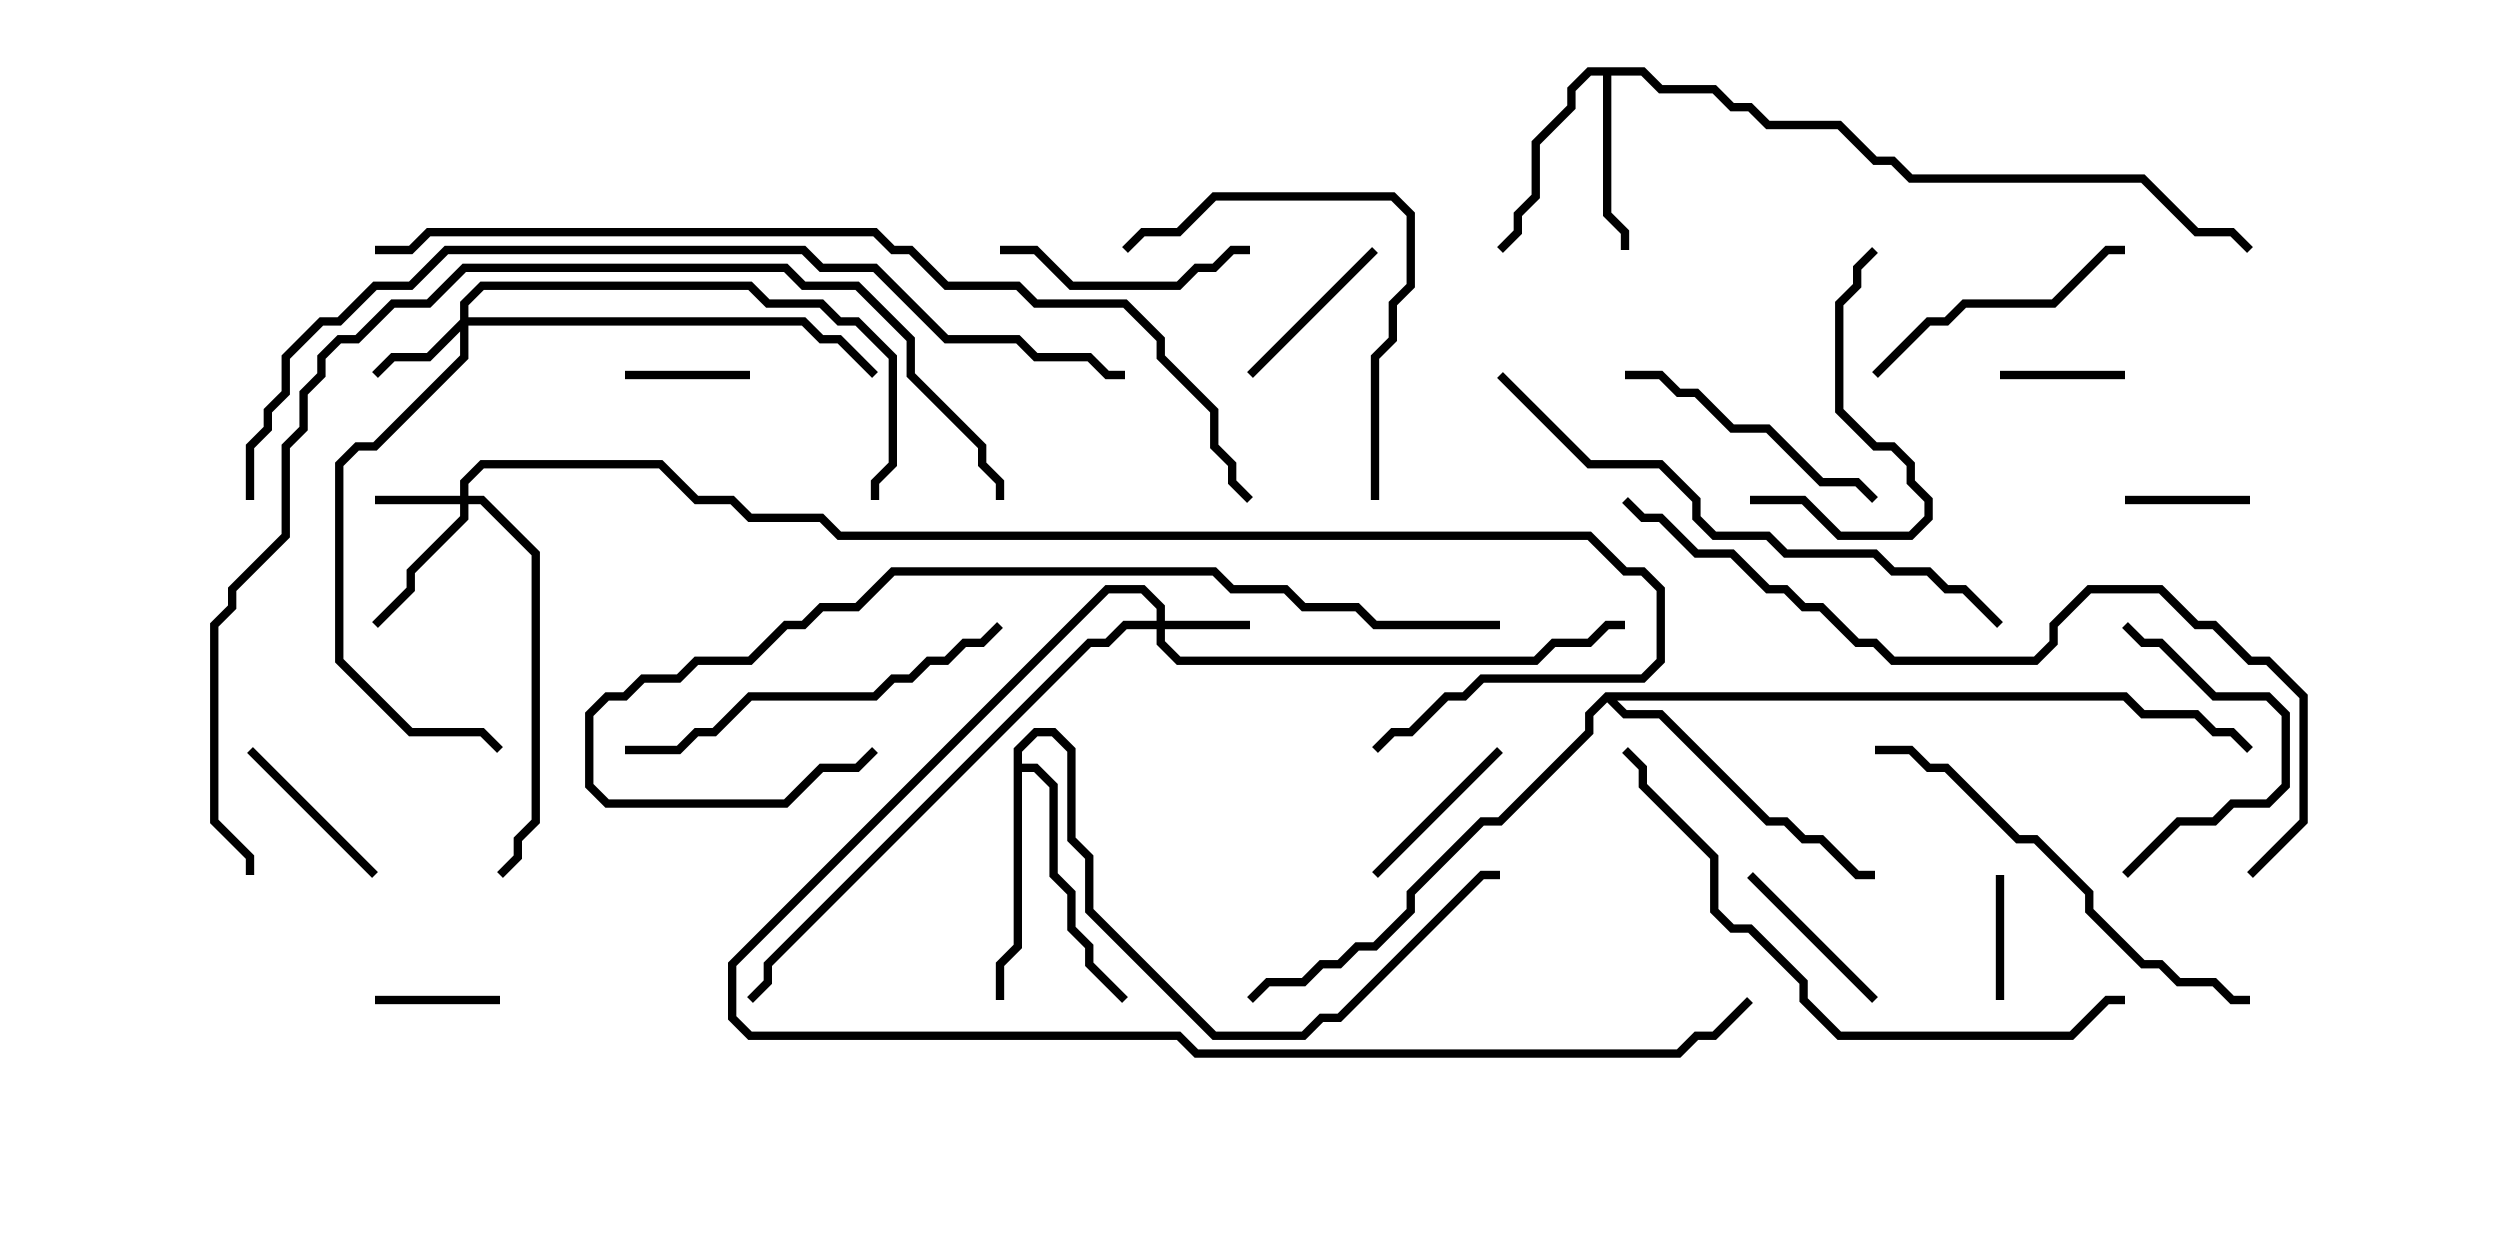 <svg version="1.1" width="30" height="15" xmlns="http://www.w3.org/2000/svg"><path d="M19.735,0.807L19.949,1.021L20.592,1.021L20.806,1.236L21.021,1.236L21.235,1.45L22.092,1.45L22.521,1.879L22.735,1.879L22.949,2.093L25.735,2.093L26.378,2.736L26.806,2.736L27.035,2.965L26.965,3.035L26.765,2.836L26.336,2.836L25.694,2.193L22.908,2.193L22.694,1.979L22.479,1.979L22.051,1.55L21.194,1.55L20.979,1.336L20.765,1.336L20.551,1.121L19.908,1.121L19.694,0.907L19.336,0.907L19.336,2.551L19.55,2.765L19.55,3L19.45,3L19.45,2.806L19.236,2.592L19.236,0.907L19.092,0.907L18.907,1.092L18.907,1.306L18.479,1.735L18.479,2.378L18.264,2.592L18.264,2.806L18.035,3.035L17.965,2.965L18.164,2.765L18.164,2.551L18.379,2.336L18.379,1.694L18.807,1.265L18.807,1.051L19.051,0.807z" stroke="none"/><path d="M12.164,8.979L12.408,8.736L12.664,8.736L12.907,8.979L12.907,10.051L13.121,10.265L13.121,10.908L14.592,12.379L15.622,12.379L15.836,12.164L16.051,12.164L17.765,10.45L18,10.45L18,10.55L17.806,10.55L16.092,12.264L15.878,12.264L15.664,12.479L14.551,12.479L13.021,10.949L13.021,10.306L12.807,10.092L12.807,9.021L12.622,8.836L12.449,8.836L12.264,9.021L12.264,9.164L12.449,9.164L12.693,9.408L12.693,10.479L12.907,10.694L12.907,11.122L13.121,11.336L13.121,11.551L13.535,11.965L13.465,12.035L13.021,11.592L13.021,11.378L12.807,11.164L12.807,10.735L12.593,10.521L12.593,9.449L12.408,9.264L12.264,9.264L12.264,11.378L12.05,11.592L12.05,12L11.95,12L11.95,11.551L12.164,11.336z" stroke="none"/><path d="M19.265,8.307L25.521,8.307L25.735,8.521L26.378,8.521L26.592,8.736L26.806,8.736L27.035,8.965L26.965,9.035L26.765,8.836L26.551,8.836L26.336,8.621L25.694,8.621L25.479,8.407L19.406,8.407L19.521,8.521L19.949,8.521L21.235,9.807L21.449,9.807L21.664,10.021L21.878,10.021L22.306,10.45L22.5,10.45L22.5,10.55L22.265,10.55L21.836,10.121L21.622,10.121L21.408,9.907L21.194,9.907L19.908,8.621L19.479,8.621L19.286,8.428L19.121,8.592L19.121,8.806L18.021,9.907L17.806,9.907L16.979,10.735L16.979,10.949L16.521,11.407L16.306,11.407L16.092,11.621L15.878,11.621L15.664,11.836L15.235,11.836L15.035,12.035L14.965,11.965L15.194,11.736L15.622,11.736L15.836,11.521L16.051,11.521L16.265,11.307L16.479,11.307L16.879,10.908L16.879,10.694L17.765,9.807L17.979,9.807L19.021,8.765L19.021,8.551z" stroke="none"/><path d="M13.879,7.45L13.879,7.306L13.694,7.121L13.306,7.121L8.836,11.592L8.836,12.194L9.021,12.379L14.164,12.379L14.378,12.593L20.122,12.593L20.336,12.379L20.551,12.379L20.965,11.965L21.035,12.035L20.592,12.479L20.378,12.479L20.164,12.693L14.336,12.693L14.122,12.479L8.979,12.479L8.736,12.235L8.736,11.551L13.265,7.021L13.735,7.021L13.979,7.265L13.979,7.45L15,7.45L15,7.55L13.979,7.55L13.979,7.694L14.164,7.879L18.408,7.879L18.622,7.664L19.051,7.664L19.265,7.45L19.5,7.45L19.5,7.55L19.306,7.55L19.092,7.764L18.664,7.764L18.449,7.979L14.122,7.979L13.879,7.735L13.879,7.55L13.521,7.55L13.306,7.764L13.092,7.764L9.264,11.592L9.264,11.806L9.035,12.035L8.965,11.965L9.164,11.765L9.164,11.551L13.051,7.664L13.265,7.664L13.479,7.45z" stroke="none"/><path d="M5.521,5.95L5.521,5.765L5.765,5.521L7.949,5.521L8.378,5.95L8.806,5.95L9.021,6.164L9.878,6.164L10.092,6.379L19.092,6.379L19.521,6.807L19.735,6.807L19.979,7.051L19.979,7.949L19.735,8.193L17.806,8.193L17.592,8.407L17.378,8.407L16.949,8.836L16.735,8.836L16.535,9.035L16.465,8.965L16.694,8.736L16.908,8.736L17.336,8.307L17.551,8.307L17.765,8.093L19.694,8.093L19.879,7.908L19.879,7.092L19.694,6.907L19.479,6.907L19.051,6.479L10.051,6.479L9.836,6.264L8.979,6.264L8.765,6.05L8.336,6.05L7.908,5.621L5.806,5.621L5.621,5.806L5.621,5.95L5.806,5.95L6.479,6.622L6.479,9.878L6.264,10.092L6.264,10.306L6.035,10.535L5.965,10.465L6.164,10.265L6.164,10.051L6.379,9.836L6.379,6.664L5.765,6.05L5.621,6.05L5.621,6.235L4.979,6.878L4.979,7.092L4.535,7.535L4.465,7.465L4.879,7.051L4.879,6.836L5.521,6.194L5.521,6.05L4.5,6.05L4.5,5.95z" stroke="none"/><path d="M5.521,3.836L5.521,3.622L5.765,3.379L9.021,3.379L9.235,3.593L9.878,3.593L10.092,3.807L10.306,3.807L10.764,4.265L10.764,5.592L10.55,5.806L10.55,6L10.45,6L10.45,5.765L10.664,5.551L10.664,4.306L10.265,3.907L10.051,3.907L9.836,3.693L9.194,3.693L8.979,3.479L5.806,3.479L5.621,3.664L5.621,3.807L9.664,3.807L9.878,4.021L10.092,4.021L10.535,4.465L10.465,4.535L10.051,4.121L9.836,4.121L9.622,3.907L5.621,3.907L5.621,4.306L4.521,5.407L4.306,5.407L4.121,5.592L4.121,7.908L4.949,8.736L5.806,8.736L6.035,8.965L5.965,9.035L5.765,8.836L4.908,8.836L4.021,7.949L4.021,5.551L4.265,5.307L4.479,5.307L5.521,4.265L5.521,3.978L5.164,4.336L4.735,4.336L4.535,4.535L4.465,4.465L4.694,4.236L5.122,4.236z" stroke="none"/><path d="M24,4.55L24,4.45L25.5,4.45L25.5,4.55z" stroke="none"/><path d="M23.95,10.5L24.05,10.5L24.05,12L23.95,12z" stroke="none"/><path d="M25.5,6.05L25.5,5.95L27,5.95L27,6.05z" stroke="none"/><path d="M7.5,4.55L7.5,4.45L9,4.45L9,4.55z" stroke="none"/><path d="M6,11.95L6,12.05L4.5,12.05L4.5,11.95z" stroke="none"/><path d="M22.535,11.965L22.465,12.035L20.965,10.535L21.035,10.465z" stroke="none"/><path d="M17.965,8.965L18.035,9.035L16.535,10.535L16.465,10.465z" stroke="none"/><path d="M16.465,2.965L16.535,3.035L15.035,4.535L14.965,4.465z" stroke="none"/><path d="M2.965,9.035L3.035,8.965L4.535,10.465L4.465,10.535z" stroke="none"/><path d="M25.535,10.535L25.465,10.465L26.122,9.807L26.551,9.807L26.765,9.593L27.194,9.593L27.379,9.408L27.379,8.592L27.194,8.407L26.551,8.407L25.908,7.764L25.694,7.764L25.465,7.535L25.535,7.465L25.735,7.664L25.949,7.664L26.592,8.307L27.235,8.307L27.479,8.551L27.479,9.449L27.235,9.693L26.806,9.693L26.592,9.907L26.164,9.907z" stroke="none"/><path d="M12,3.05L12,2.95L12.449,2.95L12.878,3.379L14.122,3.379L14.336,3.164L14.551,3.164L14.765,2.95L15,2.95L15,3.05L14.806,3.05L14.592,3.264L14.378,3.264L14.164,3.479L12.836,3.479L12.408,3.05z" stroke="none"/><path d="M19.5,4.55L19.5,4.45L19.949,4.45L20.164,4.664L20.378,4.664L20.806,5.093L21.235,5.093L21.878,5.736L22.306,5.736L22.535,5.965L22.465,6.035L22.265,5.836L21.836,5.836L21.194,5.193L20.765,5.193L20.336,4.764L20.122,4.764L19.908,4.55z" stroke="none"/><path d="M22.535,4.535L22.465,4.465L23.122,3.807L23.336,3.807L23.551,3.593L24.622,3.593L25.265,2.95L25.5,2.95L25.5,3.05L25.306,3.05L24.664,3.693L23.592,3.693L23.378,3.907L23.164,3.907z" stroke="none"/><path d="M21,6.05L21,5.95L21.664,5.95L22.092,6.379L22.908,6.379L23.093,6.194L23.093,6.021L22.879,5.806L22.879,5.592L22.694,5.407L22.479,5.407L22.021,4.949L22.021,3.622L22.236,3.408L22.236,3.194L22.465,2.965L22.535,3.035L22.336,3.235L22.336,3.449L22.121,3.664L22.121,4.908L22.521,5.307L22.735,5.307L22.979,5.551L22.979,5.765L23.193,5.979L23.193,6.235L22.949,6.479L22.051,6.479L21.622,6.05z" stroke="none"/><path d="M16.55,6L16.45,6L16.45,4.265L16.664,4.051L16.664,3.622L16.879,3.408L16.879,2.592L16.694,2.407L14.592,2.407L14.164,2.836L13.735,2.836L13.535,3.035L13.465,2.965L13.694,2.736L14.122,2.736L14.551,2.307L16.735,2.307L16.979,2.551L16.979,3.449L16.764,3.664L16.764,4.092L16.55,4.306z" stroke="none"/><path d="M11.965,7.465L12.035,7.535L11.806,7.764L11.592,7.764L11.378,7.979L11.164,7.979L10.949,8.193L10.735,8.193L10.521,8.407L9.021,8.407L8.592,8.836L8.378,8.836L8.164,9.05L7.5,9.05L7.5,8.95L8.122,8.95L8.336,8.736L8.551,8.736L8.979,8.307L10.479,8.307L10.694,8.093L10.908,8.093L11.122,7.879L11.336,7.879L11.551,7.664L11.765,7.664z" stroke="none"/><path d="M22.5,9.05L22.5,8.95L22.949,8.95L23.164,9.164L23.378,9.164L24.235,10.021L24.449,10.021L25.121,10.694L25.121,10.908L25.735,11.521L25.949,11.521L26.164,11.736L26.592,11.736L26.806,11.95L27,11.95L27,12.05L26.765,12.05L26.551,11.836L26.122,11.836L25.908,11.621L25.694,11.621L25.021,10.949L25.021,10.735L24.408,10.121L24.194,10.121L23.336,9.264L23.122,9.264L22.908,9.05z" stroke="none"/><path d="M25.5,11.95L25.5,12.05L25.306,12.05L24.878,12.479L22.051,12.479L21.593,12.021L21.593,11.806L20.979,11.193L20.765,11.193L20.521,10.949L20.521,10.306L19.664,9.449L19.664,9.235L19.465,9.035L19.535,8.965L19.764,9.194L19.764,9.408L20.621,10.265L20.621,10.908L20.806,11.093L21.021,11.093L21.693,11.765L21.693,11.979L22.092,12.379L24.836,12.379L25.265,11.95z" stroke="none"/><path d="M17.965,4.535L18.035,4.465L19.092,5.521L19.949,5.521L20.407,5.979L20.407,6.194L20.592,6.379L21.235,6.379L21.449,6.593L22.521,6.593L22.735,6.807L23.164,6.807L23.378,7.021L23.592,7.021L24.035,7.465L23.965,7.535L23.551,7.121L23.336,7.121L23.122,6.907L22.694,6.907L22.479,6.693L21.408,6.693L21.194,6.479L20.551,6.479L20.307,6.235L20.307,6.021L19.908,5.621L19.051,5.621z" stroke="none"/><path d="M18,7.45L18,7.55L16.479,7.55L16.265,7.336L15.622,7.336L15.408,7.121L14.765,7.121L14.551,6.907L10.735,6.907L10.306,7.336L9.878,7.336L9.664,7.55L9.449,7.55L9.021,7.979L8.378,7.979L8.164,8.193L7.735,8.193L7.521,8.407L7.306,8.407L7.121,8.592L7.121,9.408L7.306,9.593L9.408,9.593L9.836,9.164L10.265,9.164L10.465,8.965L10.535,9.035L10.306,9.264L9.878,9.264L9.449,9.693L7.265,9.693L7.021,9.449L7.021,8.551L7.265,8.307L7.479,8.307L7.694,8.093L8.122,8.093L8.336,7.879L8.979,7.879L9.408,7.45L9.622,7.45L9.836,7.236L10.265,7.236L10.694,6.807L14.592,6.807L14.806,7.021L15.449,7.021L15.664,7.236L16.306,7.236L16.521,7.45z" stroke="none"/><path d="M27.035,10.535L26.965,10.465L27.593,9.836L27.593,8.378L27.194,7.979L26.979,7.979L26.551,7.55L26.336,7.55L25.908,7.121L25.092,7.121L24.693,7.521L24.693,7.735L24.449,7.979L22.694,7.979L22.479,7.764L22.265,7.764L21.836,7.336L21.622,7.336L21.408,7.121L21.194,7.121L20.765,6.693L20.336,6.693L19.908,6.264L19.694,6.264L19.465,6.035L19.535,5.965L19.735,6.164L19.949,6.164L20.378,6.593L20.806,6.593L21.235,7.021L21.449,7.021L21.664,7.236L21.878,7.236L22.306,7.664L22.521,7.664L22.735,7.879L24.408,7.879L24.593,7.694L24.593,7.479L25.051,7.021L25.949,7.021L26.378,7.45L26.592,7.45L27.021,7.879L27.235,7.879L27.693,8.336L27.693,9.878z" stroke="none"/><path d="M3.05,10.5L2.95,10.5L2.95,10.306L2.521,9.878L2.521,7.479L2.736,7.265L2.736,7.051L3.379,6.408L3.379,5.336L3.593,5.122L3.593,4.694L3.807,4.479L3.807,4.265L4.051,4.021L4.265,4.021L4.694,3.593L5.122,3.593L5.551,3.164L9.449,3.164L9.664,3.379L10.306,3.379L10.979,4.051L10.979,4.479L11.836,5.336L11.836,5.551L12.05,5.765L12.05,6L11.95,6L11.95,5.806L11.736,5.592L11.736,5.378L10.879,4.521L10.879,4.092L10.265,3.479L9.622,3.479L9.408,3.264L5.592,3.264L5.164,3.693L4.735,3.693L4.306,4.121L4.092,4.121L3.907,4.306L3.907,4.521L3.693,4.735L3.693,5.164L3.479,5.378L3.479,6.449L2.836,7.092L2.836,7.306L2.621,7.521L2.621,9.836L3.05,10.265z" stroke="none"/><path d="M3.05,6L2.95,6L2.95,5.336L3.164,5.122L3.164,4.908L3.379,4.694L3.379,4.265L3.836,3.807L4.051,3.807L4.479,3.379L4.908,3.379L5.336,2.95L9.664,2.95L9.878,3.164L10.521,3.164L11.378,4.021L12.235,4.021L12.449,4.236L13.092,4.236L13.306,4.45L13.5,4.45L13.5,4.55L13.265,4.55L13.051,4.336L12.408,4.336L12.194,4.121L11.336,4.121L10.479,3.264L9.836,3.264L9.622,3.05L5.378,3.05L4.949,3.479L4.521,3.479L4.092,3.907L3.878,3.907L3.479,4.306L3.479,4.735L3.264,4.949L3.264,5.164L3.05,5.378z" stroke="none"/><path d="M4.5,3.05L4.5,2.95L4.908,2.95L5.122,2.736L10.521,2.736L10.735,2.95L10.949,2.95L11.378,3.379L12.235,3.379L12.449,3.593L13.521,3.593L13.979,4.051L13.979,4.265L14.621,4.908L14.621,5.336L14.836,5.551L14.836,5.765L15.035,5.965L14.965,6.035L14.736,5.806L14.736,5.592L14.521,5.378L14.521,4.949L13.879,4.306L13.879,4.092L13.479,3.693L12.408,3.693L12.194,3.479L11.336,3.479L10.908,3.05L10.694,3.05L10.479,2.836L5.164,2.836L4.949,3.05z" stroke="none"/></svg>